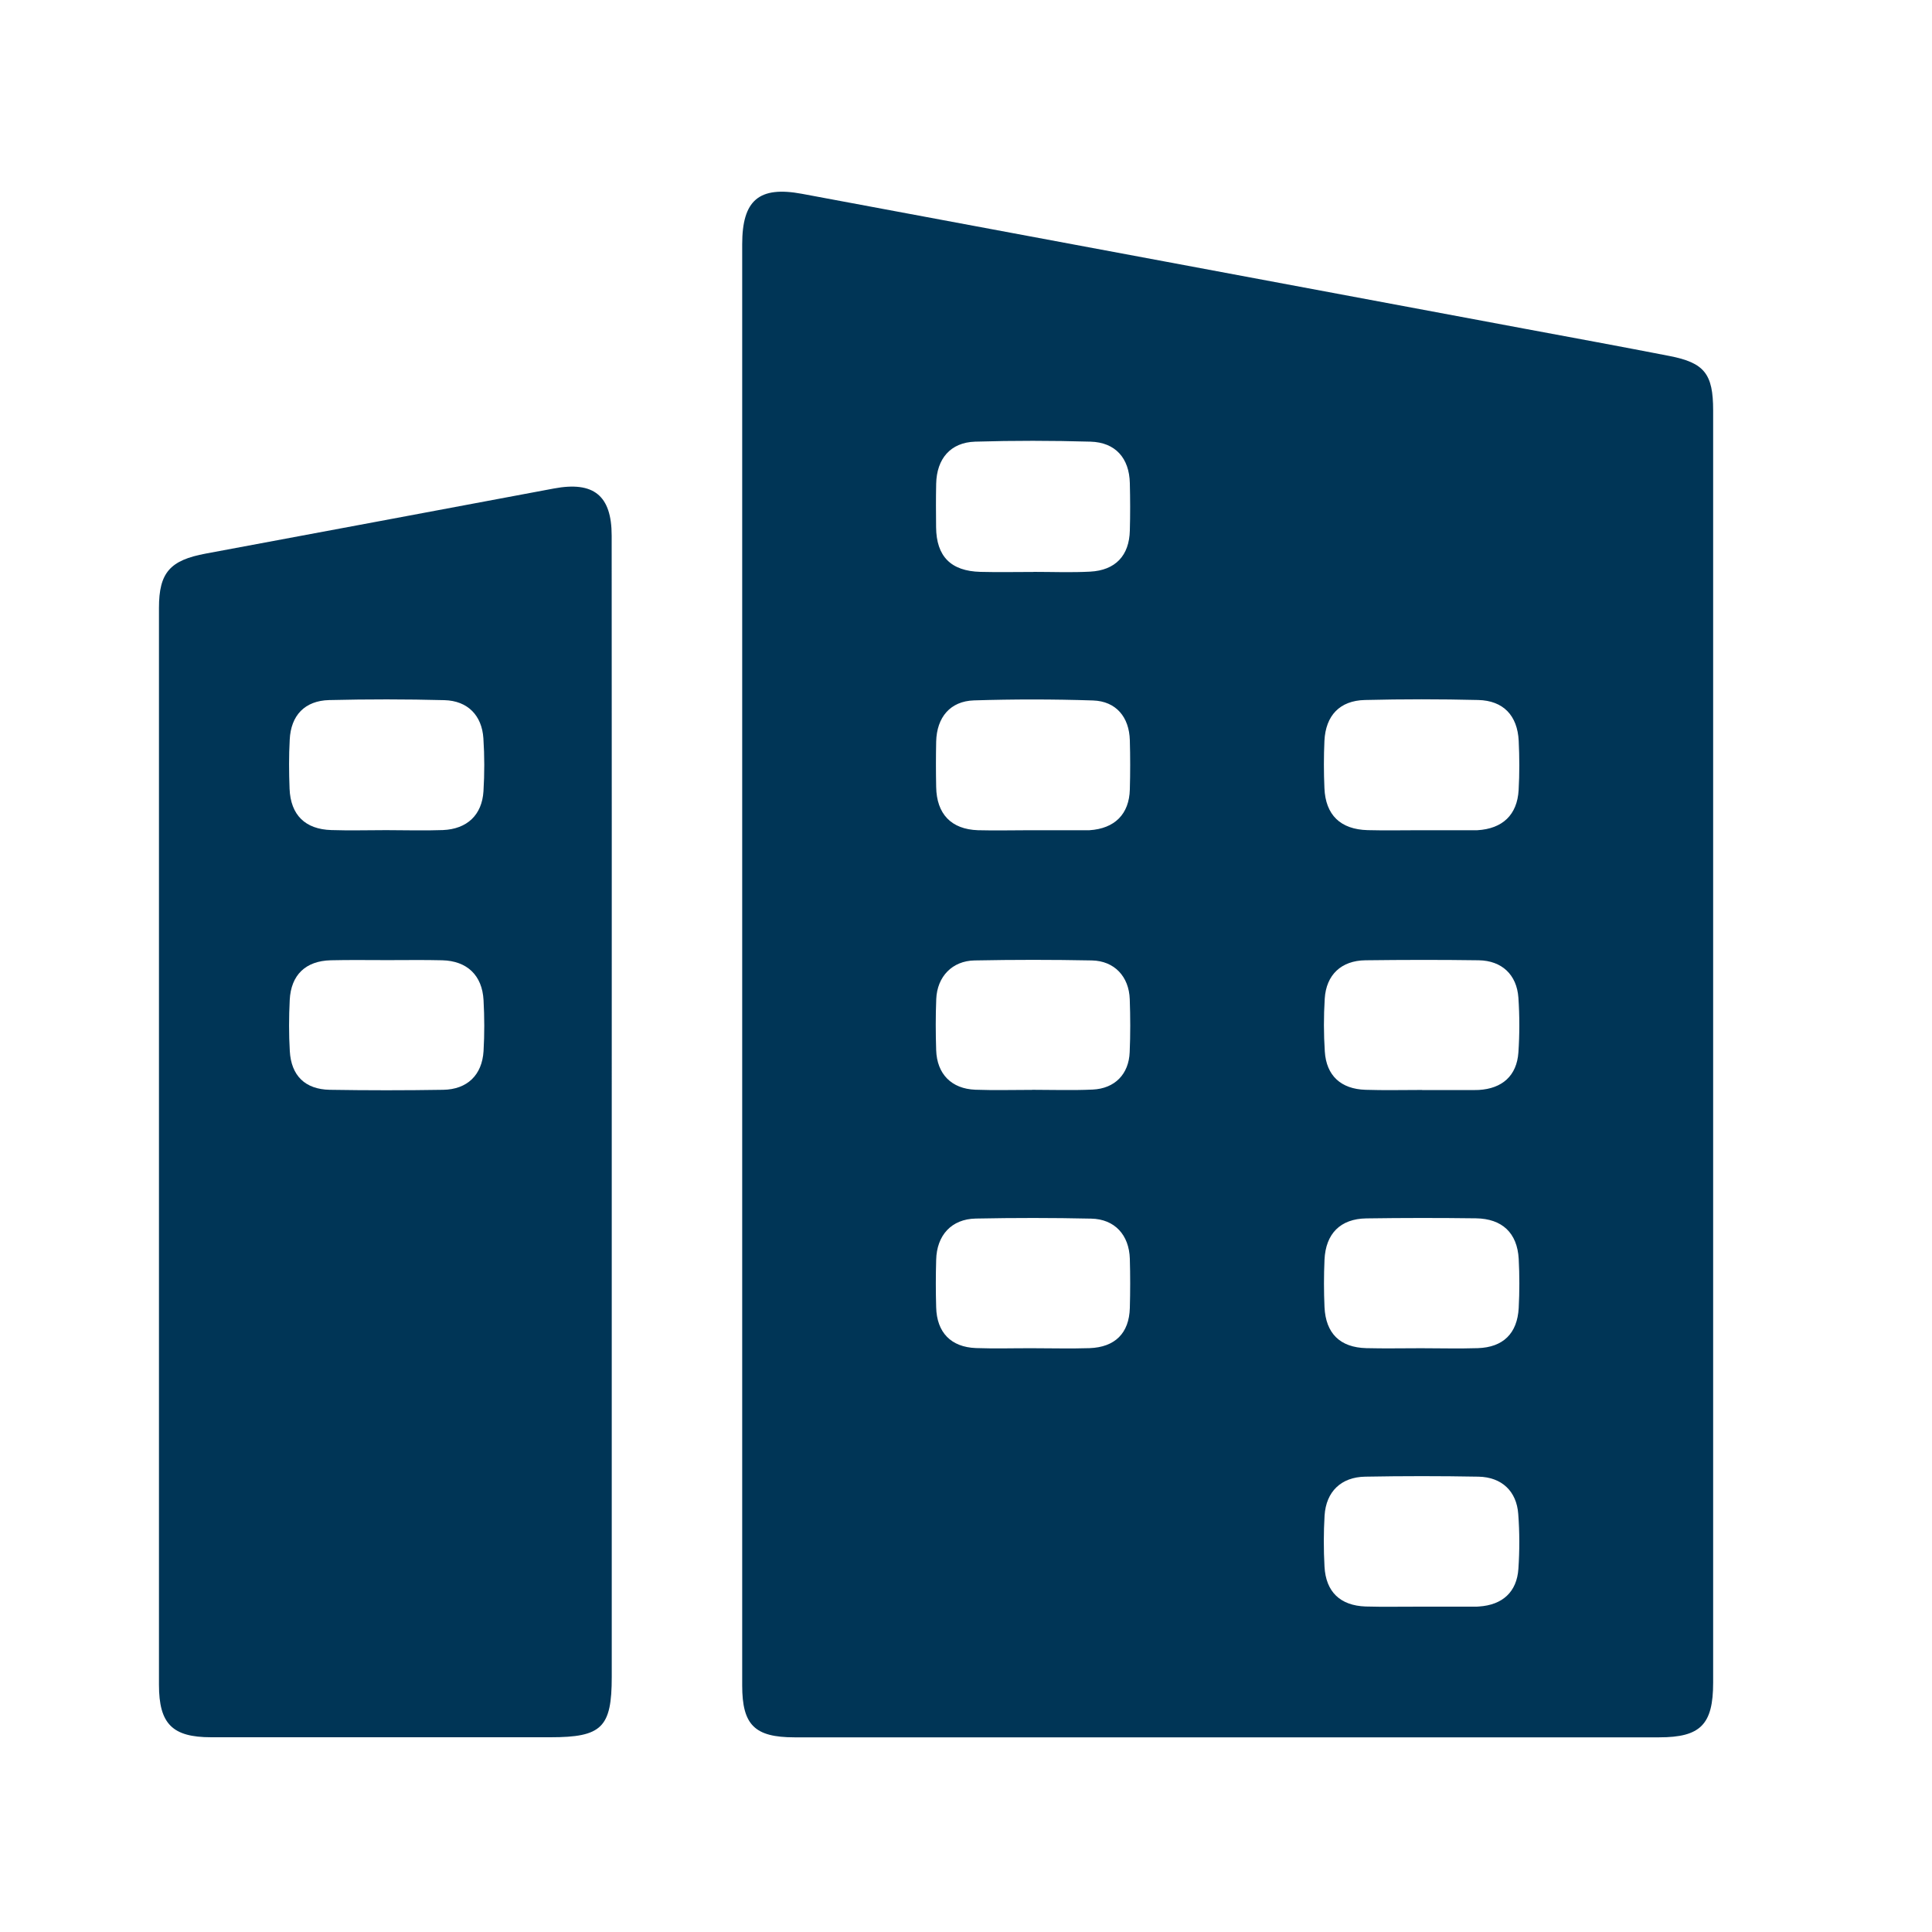 <svg width="25" height="25" viewBox="0 0 25 25" fill="none" xmlns="http://www.w3.org/2000/svg">
<path d="M9.604 12.46C9.604 9.361 9.604 6.261 9.604 3.161C9.604 2.591 9.82 2.404 10.378 2.508C13.502 3.089 16.624 3.674 19.747 4.257C20.366 4.372 20.984 4.486 21.601 4.606C22.055 4.694 22.168 4.837 22.168 5.31C22.168 8.164 22.168 11.019 22.168 13.874C22.168 16.507 22.168 19.141 22.168 21.774C22.168 22.315 22.005 22.481 21.47 22.481C17.74 22.481 14.011 22.481 10.281 22.481C9.765 22.481 9.604 22.321 9.604 21.81C9.604 18.693 9.604 15.576 9.604 12.46ZM18.383 10.743C18.611 10.743 18.84 10.743 19.068 10.743C19.085 10.743 19.101 10.744 19.117 10.743C19.442 10.724 19.633 10.545 19.651 10.223C19.663 10.011 19.662 9.798 19.652 9.587C19.636 9.259 19.453 9.066 19.129 9.058C18.64 9.046 18.15 9.046 17.661 9.058C17.336 9.066 17.154 9.259 17.138 9.587C17.129 9.79 17.129 9.994 17.138 10.198C17.152 10.546 17.346 10.733 17.698 10.742C17.926 10.748 18.155 10.743 18.383 10.743ZM13.373 7.401V7.4C13.617 7.4 13.862 7.41 14.106 7.397C14.434 7.38 14.613 7.189 14.62 6.864C14.626 6.66 14.625 6.456 14.62 6.252C14.613 5.928 14.433 5.724 14.111 5.715C13.614 5.701 13.116 5.7 12.618 5.715C12.3 5.725 12.121 5.935 12.114 6.26C12.11 6.448 12.111 6.635 12.113 6.823C12.117 7.2 12.304 7.39 12.687 7.4C12.916 7.406 13.144 7.401 13.373 7.401ZM13.34 10.743C13.576 10.743 13.813 10.743 14.049 10.743C14.066 10.743 14.082 10.743 14.098 10.743C14.424 10.722 14.612 10.535 14.62 10.215C14.626 10.004 14.626 9.791 14.62 9.579C14.612 9.278 14.441 9.074 14.144 9.064C13.63 9.047 13.116 9.047 12.603 9.063C12.296 9.073 12.122 9.281 12.114 9.596C12.11 9.791 12.11 9.987 12.114 10.183C12.12 10.533 12.308 10.731 12.655 10.743C12.883 10.749 13.112 10.743 13.34 10.743ZM18.38 20.79C18.617 20.79 18.853 20.79 19.09 20.79C19.106 20.79 19.123 20.79 19.139 20.788C19.441 20.768 19.628 20.601 19.648 20.3C19.664 20.065 19.664 19.827 19.646 19.591C19.625 19.296 19.432 19.114 19.132 19.108C18.643 19.099 18.153 19.099 17.664 19.108C17.353 19.114 17.16 19.302 17.14 19.61C17.127 19.829 17.127 20.051 17.139 20.271C17.156 20.598 17.342 20.776 17.67 20.788C17.907 20.795 18.144 20.789 18.38 20.79ZM18.402 14.104V14.105C18.63 14.105 18.859 14.105 19.087 14.105C19.104 14.105 19.12 14.104 19.136 14.104C19.439 14.086 19.627 13.92 19.648 13.619C19.664 13.384 19.664 13.146 19.648 12.91C19.627 12.612 19.433 12.431 19.136 12.426C18.646 12.419 18.157 12.42 17.668 12.426C17.357 12.43 17.161 12.613 17.142 12.923C17.128 13.15 17.128 13.38 17.143 13.607C17.163 13.919 17.352 14.092 17.669 14.102C17.912 14.11 18.157 14.104 18.402 14.104ZM18.39 17.446C18.634 17.446 18.879 17.453 19.123 17.445C19.451 17.434 19.634 17.255 19.652 16.925C19.663 16.714 19.663 16.501 19.652 16.289C19.633 15.955 19.439 15.77 19.099 15.765C18.626 15.759 18.153 15.759 17.68 15.766C17.345 15.771 17.154 15.963 17.139 16.302C17.13 16.505 17.13 16.71 17.139 16.913C17.155 17.255 17.34 17.436 17.68 17.445C17.916 17.451 18.153 17.446 18.39 17.446ZM13.355 14.103V14.102C13.617 14.102 13.878 14.111 14.139 14.099C14.425 14.086 14.607 13.9 14.618 13.615C14.628 13.387 14.627 13.158 14.619 12.93C14.609 12.636 14.42 12.434 14.129 12.428C13.623 12.418 13.117 12.418 12.611 12.428C12.322 12.433 12.127 12.637 12.115 12.928C12.106 13.148 12.107 13.369 12.114 13.588C12.124 13.898 12.312 14.089 12.621 14.101C12.866 14.11 13.111 14.103 13.355 14.103ZM13.364 17.446C13.609 17.446 13.854 17.453 14.098 17.445C14.429 17.433 14.611 17.251 14.62 16.925C14.626 16.713 14.626 16.5 14.62 16.289C14.611 15.98 14.424 15.775 14.12 15.769C13.622 15.758 13.124 15.758 12.627 15.768C12.312 15.774 12.121 15.984 12.114 16.304C12.108 16.508 12.108 16.712 12.114 16.916C12.122 17.242 12.305 17.432 12.63 17.444C12.874 17.453 13.12 17.445 13.364 17.446Z" fill="#003556"/>
<path d="M7.916 14.413C7.916 20.121 7.916 19.271 7.916 21.699C7.916 22.354 7.788 22.48 7.123 22.48C5.659 22.48 4.196 22.48 2.732 22.48C2.229 22.48 2.057 22.306 2.057 21.8C2.057 17.155 2.057 12.51 2.057 7.866C2.057 7.41 2.199 7.249 2.664 7.163C4.166 6.883 5.667 6.603 7.168 6.321C7.68 6.225 7.915 6.41 7.915 6.931C7.917 9.425 7.916 11.919 7.916 14.413ZM4.997 10.742C5.242 10.742 5.487 10.75 5.731 10.741C6.044 10.728 6.237 10.546 6.256 10.239C6.27 10.011 6.27 9.782 6.255 9.554C6.236 9.257 6.051 9.068 5.751 9.06C5.254 9.047 4.756 9.047 4.259 9.059C3.944 9.067 3.764 9.257 3.749 9.571C3.737 9.783 3.739 9.995 3.747 10.207C3.761 10.546 3.949 10.731 4.288 10.741C4.524 10.749 4.76 10.742 4.997 10.742ZM5.014 12.424C4.769 12.424 4.524 12.42 4.28 12.426C3.955 12.434 3.765 12.615 3.749 12.941C3.738 13.161 3.737 13.382 3.75 13.601C3.768 13.919 3.948 14.096 4.267 14.102C4.756 14.11 5.245 14.11 5.735 14.102C6.046 14.097 6.238 13.911 6.257 13.602C6.27 13.382 6.269 13.161 6.257 12.942C6.24 12.62 6.043 12.434 5.723 12.426C5.487 12.42 5.25 12.424 5.014 12.424Z" fill="#003556"/>
</svg>
